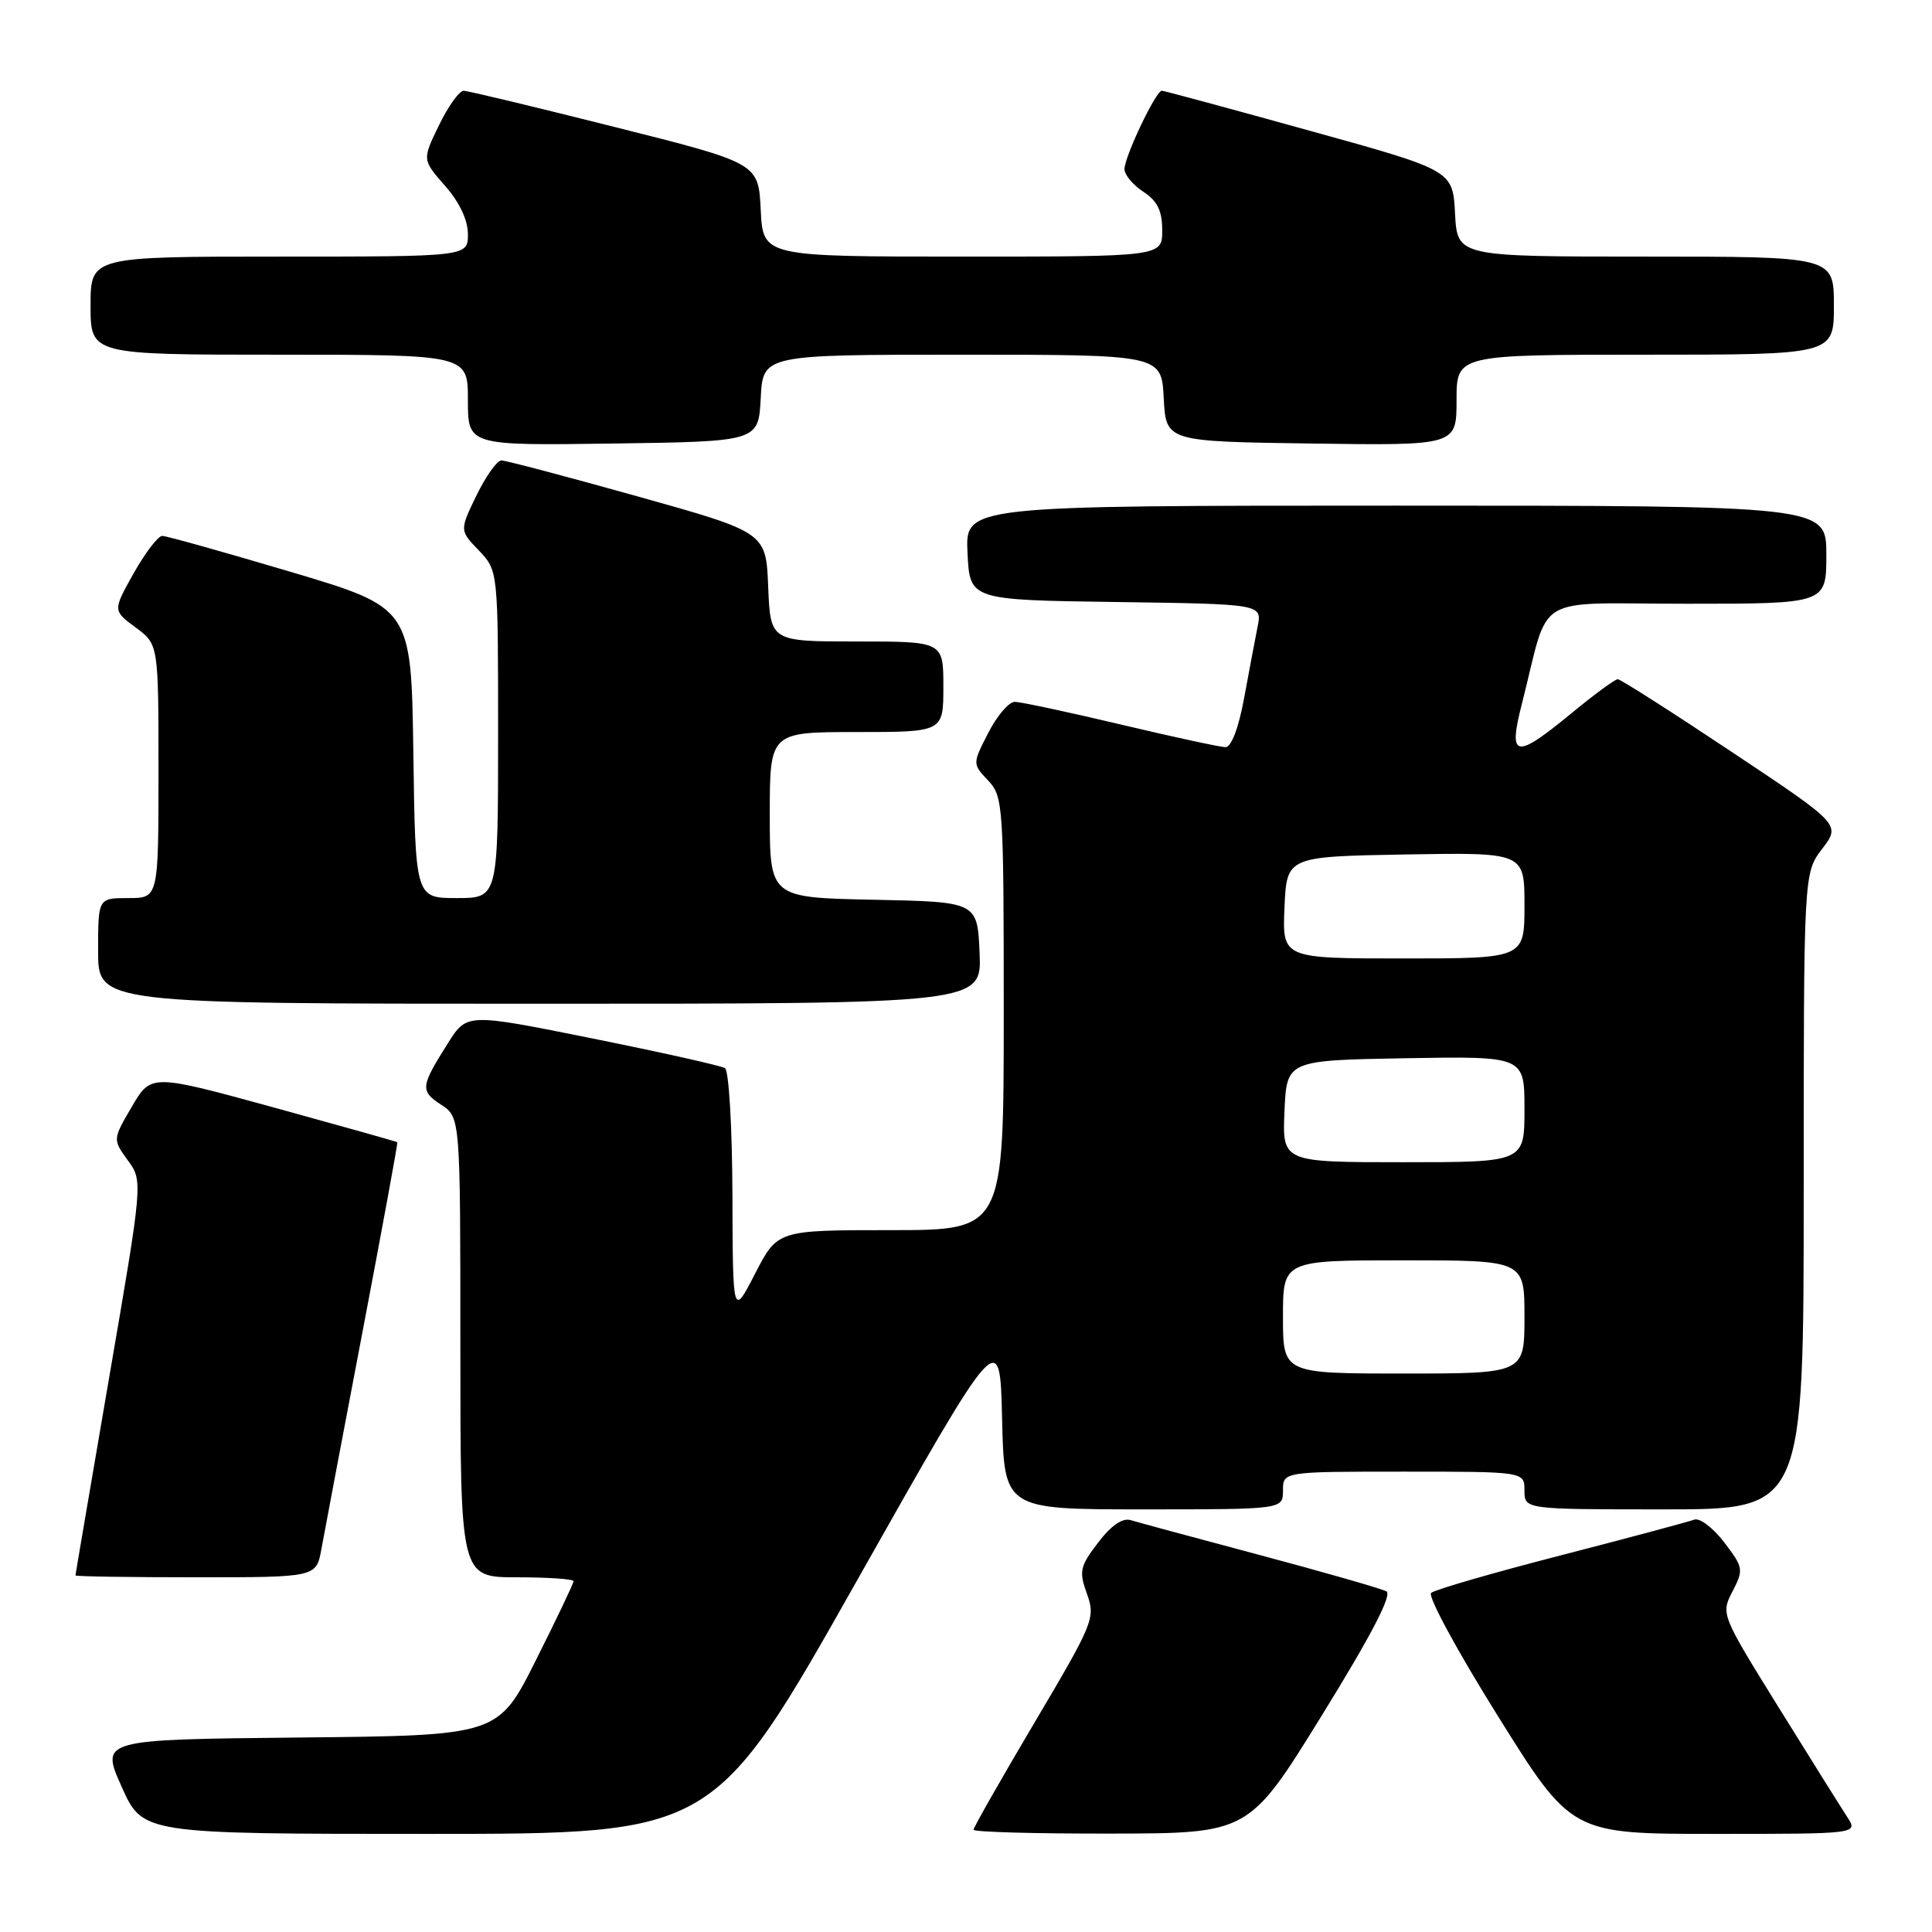 <?xml version="1.0" encoding="UTF-8" standalone="no"?>
<!DOCTYPE svg PUBLIC "-//W3C//DTD SVG 1.1//EN" "http://www.w3.org/Graphics/SVG/1.1/DTD/svg11.dtd" >
<svg xmlns="http://www.w3.org/2000/svg" xmlns:xlink="http://www.w3.org/1999/xlink" version="1.1" viewBox="0 0 256 256">
 <g >
 <path fill="currentColor"
d=" M 113.55 209.44 C 132.50 175.87 132.50 175.87 132.78 187.94 C 133.06 200.00 133.06 200.00 151.53 200.00 C 170.00 200.00 170.00 200.00 170.00 197.50 C 170.00 195.00 170.00 195.00 186.00 195.00 C 202.00 195.00 202.00 195.00 202.00 197.50 C 202.00 200.00 202.00 200.00 220.50 200.00 C 239.00 200.00 239.00 200.00 239.00 157.84 C 239.00 115.69 239.00 115.69 241.45 112.47 C 243.91 109.25 243.91 109.25 229.46 99.63 C 221.51 94.33 214.72 90.00 214.36 90.00 C 214.00 90.00 211.24 92.02 208.24 94.50 C 200.75 100.66 199.81 100.49 201.66 93.25 C 205.46 78.34 202.72 80.00 223.54 80.00 C 242.00 80.00 242.00 80.00 242.00 73.50 C 242.00 67.00 242.00 67.00 184.95 67.00 C 127.90 67.00 127.90 67.00 128.20 73.25 C 128.50 79.50 128.50 79.50 147.87 79.77 C 167.24 80.04 167.24 80.04 166.64 83.03 C 166.31 84.68 165.51 88.94 164.85 92.51 C 164.13 96.44 163.16 99.00 162.39 99.00 C 161.70 99.00 155.45 97.65 148.50 96.00 C 141.55 94.35 135.24 93.00 134.46 93.00 C 133.68 93.00 132.10 94.85 130.95 97.11 C 128.85 101.21 128.85 101.21 130.93 103.42 C 132.93 105.55 133.00 106.66 133.00 134.31 C 133.00 163.00 133.00 163.00 118.02 163.00 C 103.03 163.00 103.03 163.00 100.06 168.75 C 97.10 174.50 97.10 174.50 97.05 158.31 C 97.02 149.29 96.58 141.86 96.06 141.53 C 95.54 141.21 87.63 139.44 78.49 137.60 C 61.87 134.25 61.87 134.25 59.37 138.20 C 55.71 144.00 55.65 144.54 58.45 146.38 C 61.00 148.05 61.00 148.05 61.00 178.52 C 61.00 209.00 61.00 209.00 68.50 209.00 C 72.62 209.00 76.00 209.23 76.00 209.52 C 76.00 209.80 73.75 214.52 71.00 220.00 C 66.00 229.97 66.00 229.97 39.66 230.23 C 13.32 230.50 13.32 230.50 16.12 236.75 C 18.91 243.00 18.91 243.00 56.76 243.00 C 94.61 243.00 94.61 243.00 113.55 209.44 Z  M 175.20 227.22 C 181.74 216.63 184.50 211.31 183.70 210.86 C 183.04 210.50 175.53 208.35 167.00 206.07 C 158.47 203.80 150.75 201.71 149.83 201.43 C 148.74 201.09 147.24 202.12 145.50 204.41 C 143.08 207.58 142.95 208.21 144.03 211.20 C 145.17 214.38 144.92 215.01 137.11 228.20 C 132.65 235.73 129.00 242.14 129.00 242.45 C 129.00 242.75 137.21 242.98 147.25 242.96 C 165.50 242.93 165.50 242.93 175.20 227.22 Z  M 244.76 240.75 C 243.95 239.51 239.85 232.96 235.65 226.19 C 228.05 213.94 228.02 213.86 229.57 210.86 C 231.06 207.99 231.01 207.70 228.46 204.36 C 226.99 202.44 225.21 201.09 224.50 201.36 C 223.79 201.63 215.85 203.76 206.86 206.08 C 197.86 208.40 190.11 210.64 189.63 211.07 C 189.15 211.49 193.14 218.85 198.50 227.42 C 208.23 243.00 208.23 243.00 227.23 243.00 C 246.23 243.00 246.23 243.00 244.76 240.75 Z  M 42.59 205.25 C 42.96 203.19 45.41 190.25 48.03 176.50 C 50.65 162.75 52.73 151.43 52.65 151.35 C 52.57 151.27 45.19 149.20 36.26 146.74 C 20.02 142.29 20.02 142.29 17.47 146.64 C 14.93 150.98 14.93 150.98 16.93 153.74 C 18.94 156.50 18.94 156.50 14.47 182.50 C 12.02 196.80 10.00 208.61 10.00 208.75 C 10.00 208.89 17.18 209.00 25.95 209.00 C 41.91 209.00 41.91 209.00 42.59 205.25 Z  M 129.80 126.25 C 129.50 119.50 129.50 119.50 115.75 119.22 C 102.00 118.94 102.00 118.94 102.00 107.97 C 102.00 97.00 102.00 97.00 113.50 97.00 C 125.00 97.00 125.00 97.00 125.00 91.00 C 125.00 85.00 125.00 85.00 113.54 85.00 C 102.09 85.00 102.09 85.00 101.79 77.77 C 101.50 70.54 101.50 70.54 84.50 65.78 C 75.15 63.16 67.03 61.02 66.45 61.01 C 65.87 61.00 64.38 63.09 63.14 65.64 C 60.89 70.28 60.89 70.28 63.45 72.94 C 66.00 75.61 66.00 75.61 66.00 97.30 C 66.00 119.00 66.00 119.00 60.52 119.00 C 55.04 119.00 55.04 119.00 54.77 99.76 C 54.50 80.53 54.50 80.53 38.50 75.77 C 29.70 73.16 22.05 71.01 21.50 71.01 C 20.95 71.01 19.25 73.23 17.72 75.95 C 14.94 80.90 14.94 80.90 17.97 83.14 C 21.00 85.38 21.00 85.38 21.00 102.19 C 21.00 119.00 21.00 119.00 17.00 119.00 C 13.00 119.00 13.00 119.00 13.00 126.00 C 13.00 133.00 13.00 133.00 71.55 133.00 C 130.09 133.00 130.09 133.00 129.80 126.25 Z  M 100.80 52.75 C 101.10 47.00 101.10 47.00 127.50 47.00 C 153.90 47.00 153.90 47.00 154.20 52.75 C 154.50 58.50 154.50 58.50 173.75 58.77 C 193.00 59.04 193.00 59.04 193.00 53.02 C 193.00 47.00 193.00 47.00 218.00 47.00 C 243.00 47.00 243.00 47.00 243.00 40.50 C 243.00 34.00 243.00 34.00 218.05 34.00 C 193.10 34.00 193.10 34.00 192.80 28.29 C 192.50 22.57 192.50 22.57 173.50 17.31 C 163.05 14.41 154.25 12.03 153.95 12.02 C 153.18 11.99 149.00 20.76 149.00 22.41 C 149.00 23.16 150.12 24.51 151.50 25.41 C 153.37 26.64 154.00 27.92 154.00 30.52 C 154.00 34.00 154.00 34.00 127.55 34.00 C 101.10 34.00 101.10 34.00 100.80 27.81 C 100.50 21.62 100.50 21.62 81.50 16.84 C 71.05 14.21 62.03 12.04 61.45 12.03 C 60.87 12.01 59.40 14.06 58.17 16.59 C 55.94 21.17 55.94 21.17 58.97 24.62 C 60.89 26.80 62.00 29.16 62.00 31.03 C 62.00 34.00 62.00 34.00 37.00 34.00 C 12.00 34.00 12.00 34.00 12.00 40.50 C 12.00 47.00 12.00 47.00 37.00 47.00 C 62.00 47.00 62.00 47.00 62.00 53.02 C 62.00 59.04 62.00 59.04 81.25 58.77 C 100.50 58.50 100.50 58.50 100.80 52.75 Z  M 170.00 174.50 C 170.00 167.00 170.00 167.00 186.00 167.00 C 202.00 167.00 202.00 167.00 202.00 174.50 C 202.00 182.00 202.00 182.00 186.00 182.00 C 170.00 182.00 170.00 182.00 170.00 174.50 Z  M 170.20 147.25 C 170.50 140.50 170.50 140.50 186.25 140.22 C 202.00 139.95 202.00 139.95 202.00 146.97 C 202.00 154.00 202.00 154.00 185.95 154.00 C 169.91 154.00 169.91 154.00 170.20 147.25 Z  M 170.20 120.25 C 170.50 113.50 170.50 113.50 186.25 113.22 C 202.00 112.95 202.00 112.95 202.00 119.97 C 202.00 127.00 202.00 127.00 185.95 127.00 C 169.91 127.00 169.91 127.00 170.20 120.25 Z "/>
</g>
</svg>